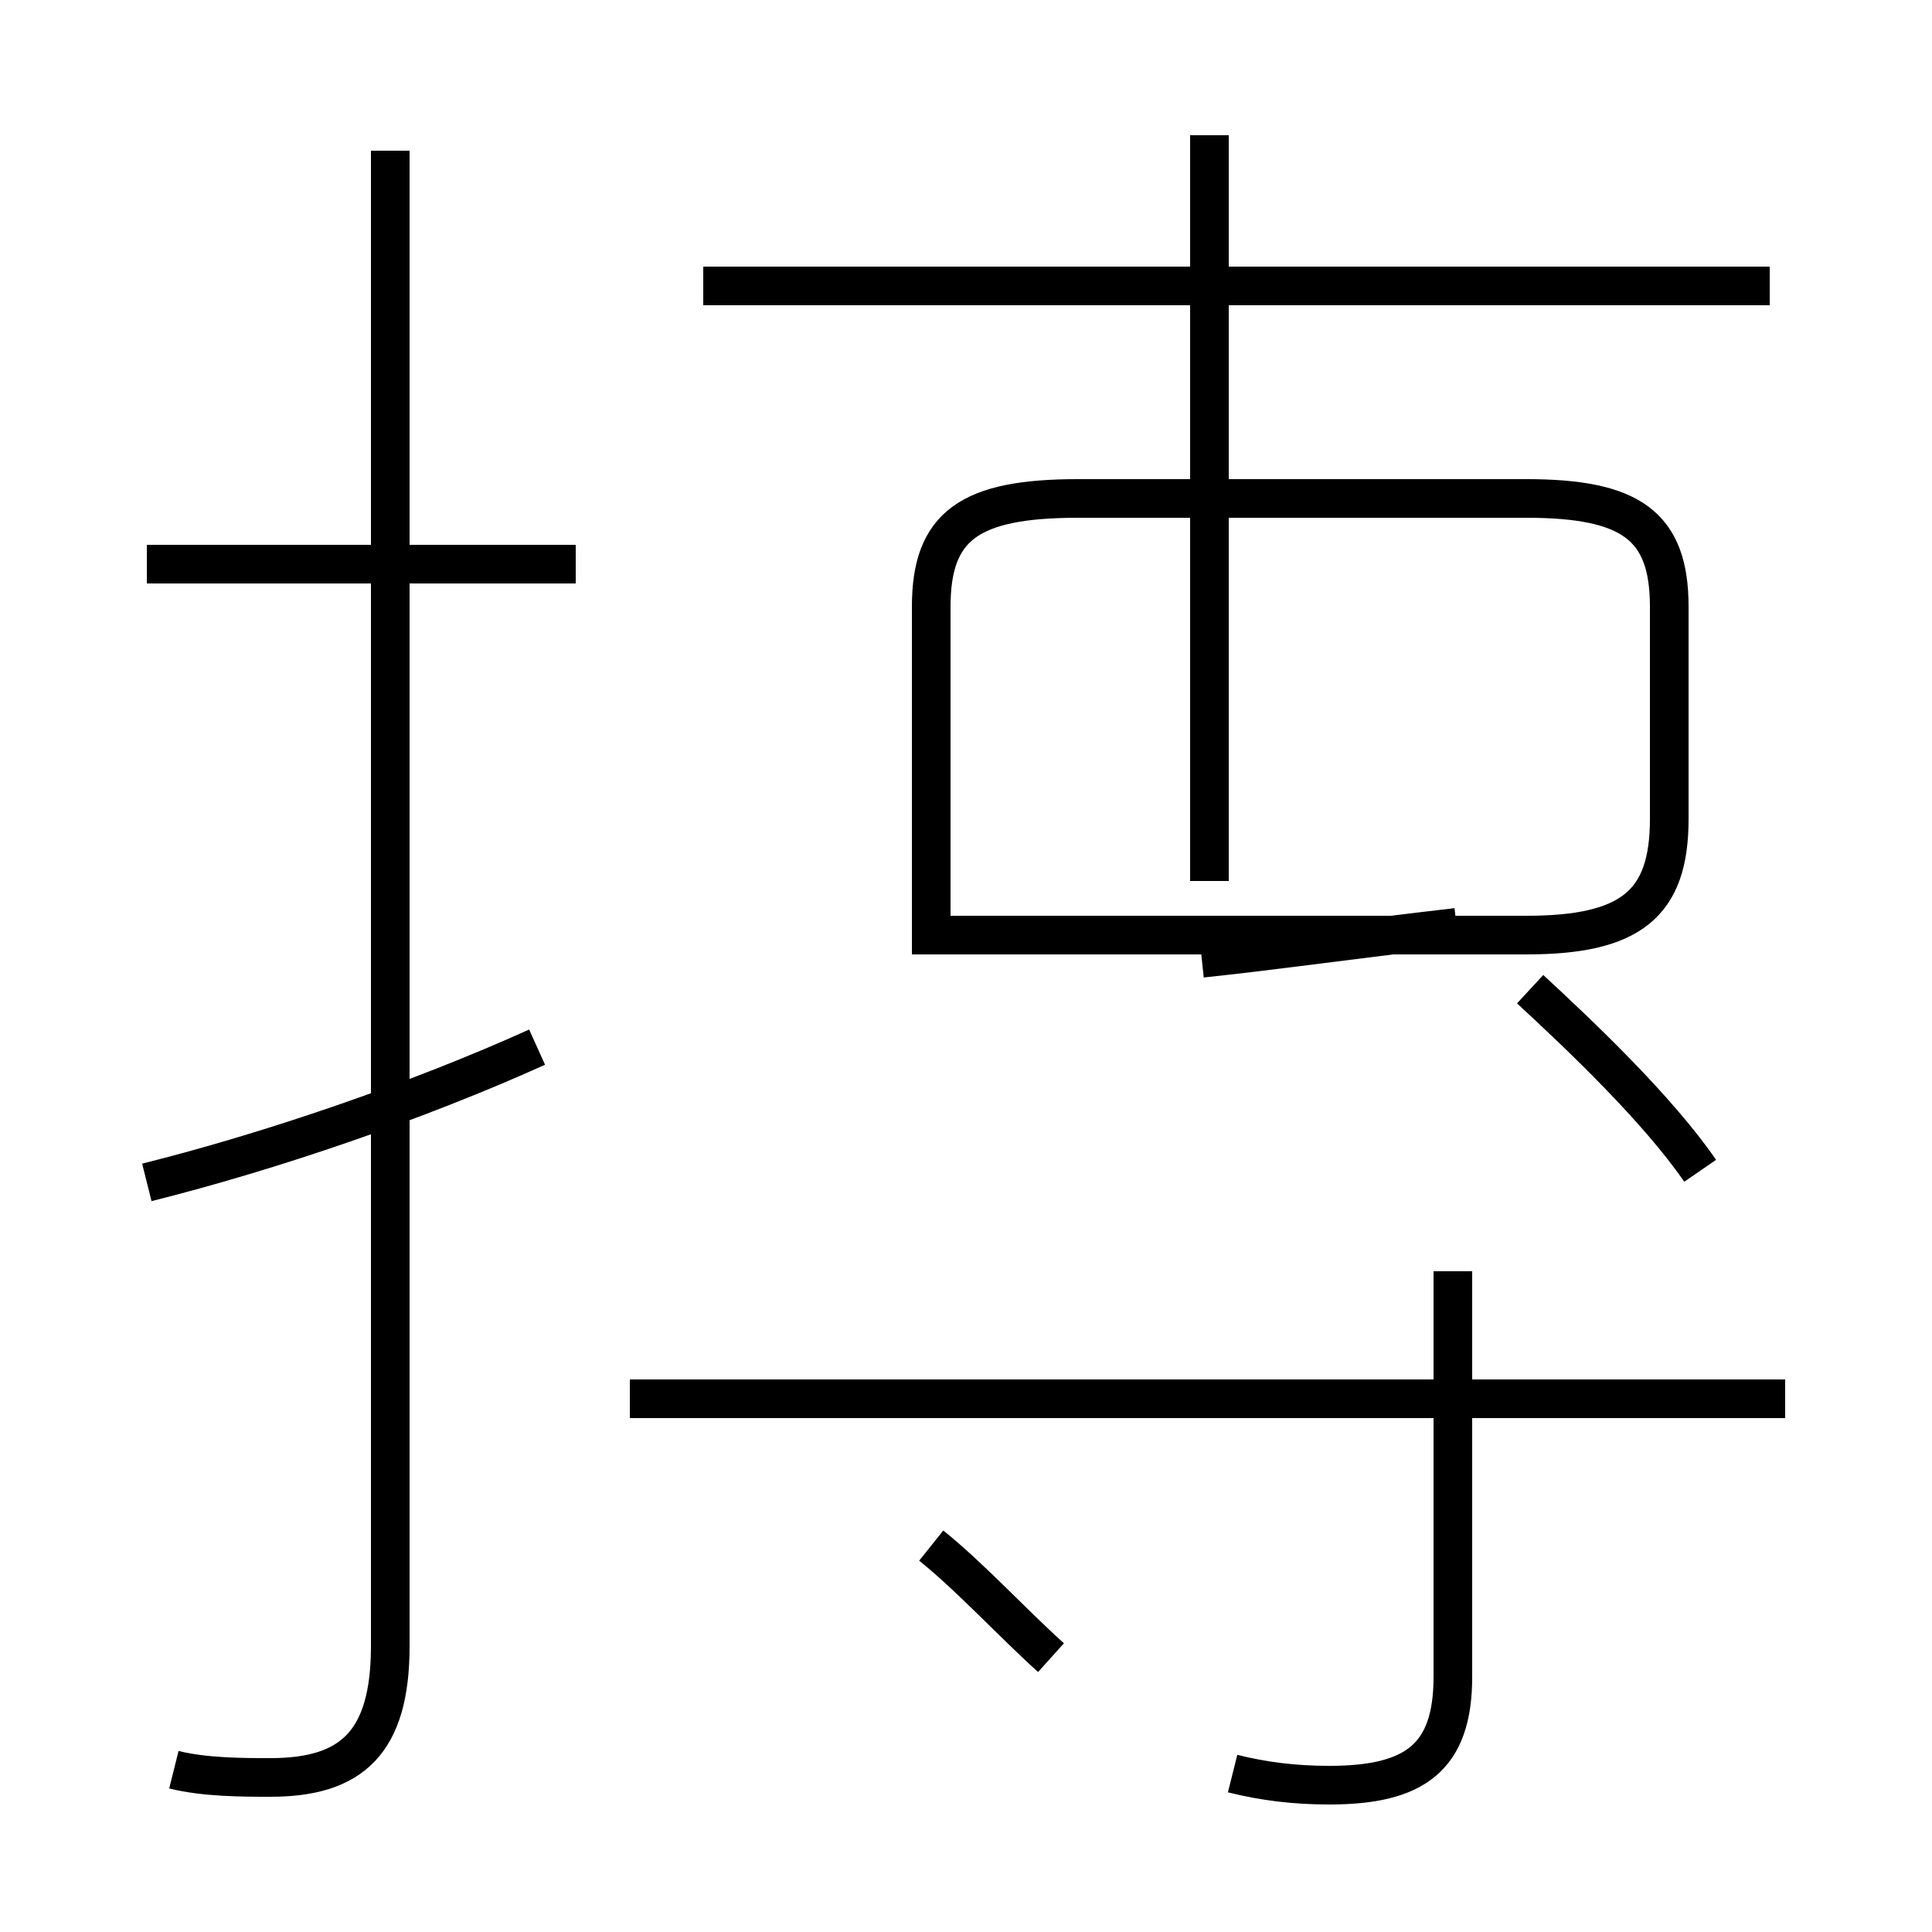 <?xml version='1.0' encoding='utf8'?>
<svg viewBox="0.0 -44.0 50.0 50.0" version="1.1" xmlns="http://www.w3.org/2000/svg">
<rect x="0.0" y="-44.0" width="50.0" height="50.0" fill="#808080" stroke="none"/>
<rect x="-1000" y="-1000" width="2000" height="2000" stroke="white" fill="white"/>
<g style="fill:none; stroke:#000000;  stroke-width:1">
<path d="M 14.9 29.4 L 3.8 29.4 M 4.5 -1.8 C 5.3 -2.0 6.3 -2.0 7.0 -2.0 C 9.1 -2.0 10.1 -1.1 10.1 1.4 L 10.1 40.1 M 3.8 13.4 C 7.0 14.2 10.8 15.5 13.9 16.9 M 31.3 21.2 L 31.3 40.5 M 45.8 36.6 L 18.2 36.6 M 24.1 19.8 L 24.1 28.3 C 24.1 30.4 25.1 31.1 27.9 31.1 L 39.5 31.1 C 42.2 31.1 43.2 30.4 43.2 28.3 L 43.2 22.8 C 43.2 20.6 42.2 19.8 39.5 19.8 Z M 31.1 19.2 C 33.0 19.4 35.1 19.7 37.7 20.0 M 46.2 7.8 L 16.3 7.8 M 31.9 -1.9 C 32.7 -2.1 33.5 -2.2 34.4 -2.2 C 36.6 -2.2 37.6 -1.5 37.6 0.6 L 37.6 11.1 M 27.2 1.1 C 26.2 2.0 25.1 3.2 24.1 4.0 M 44.0 13.7 C 42.9 15.3 40.9 17.2 39.6 18.4 " transform="scale(1, -1)" />
</g>
</svg>